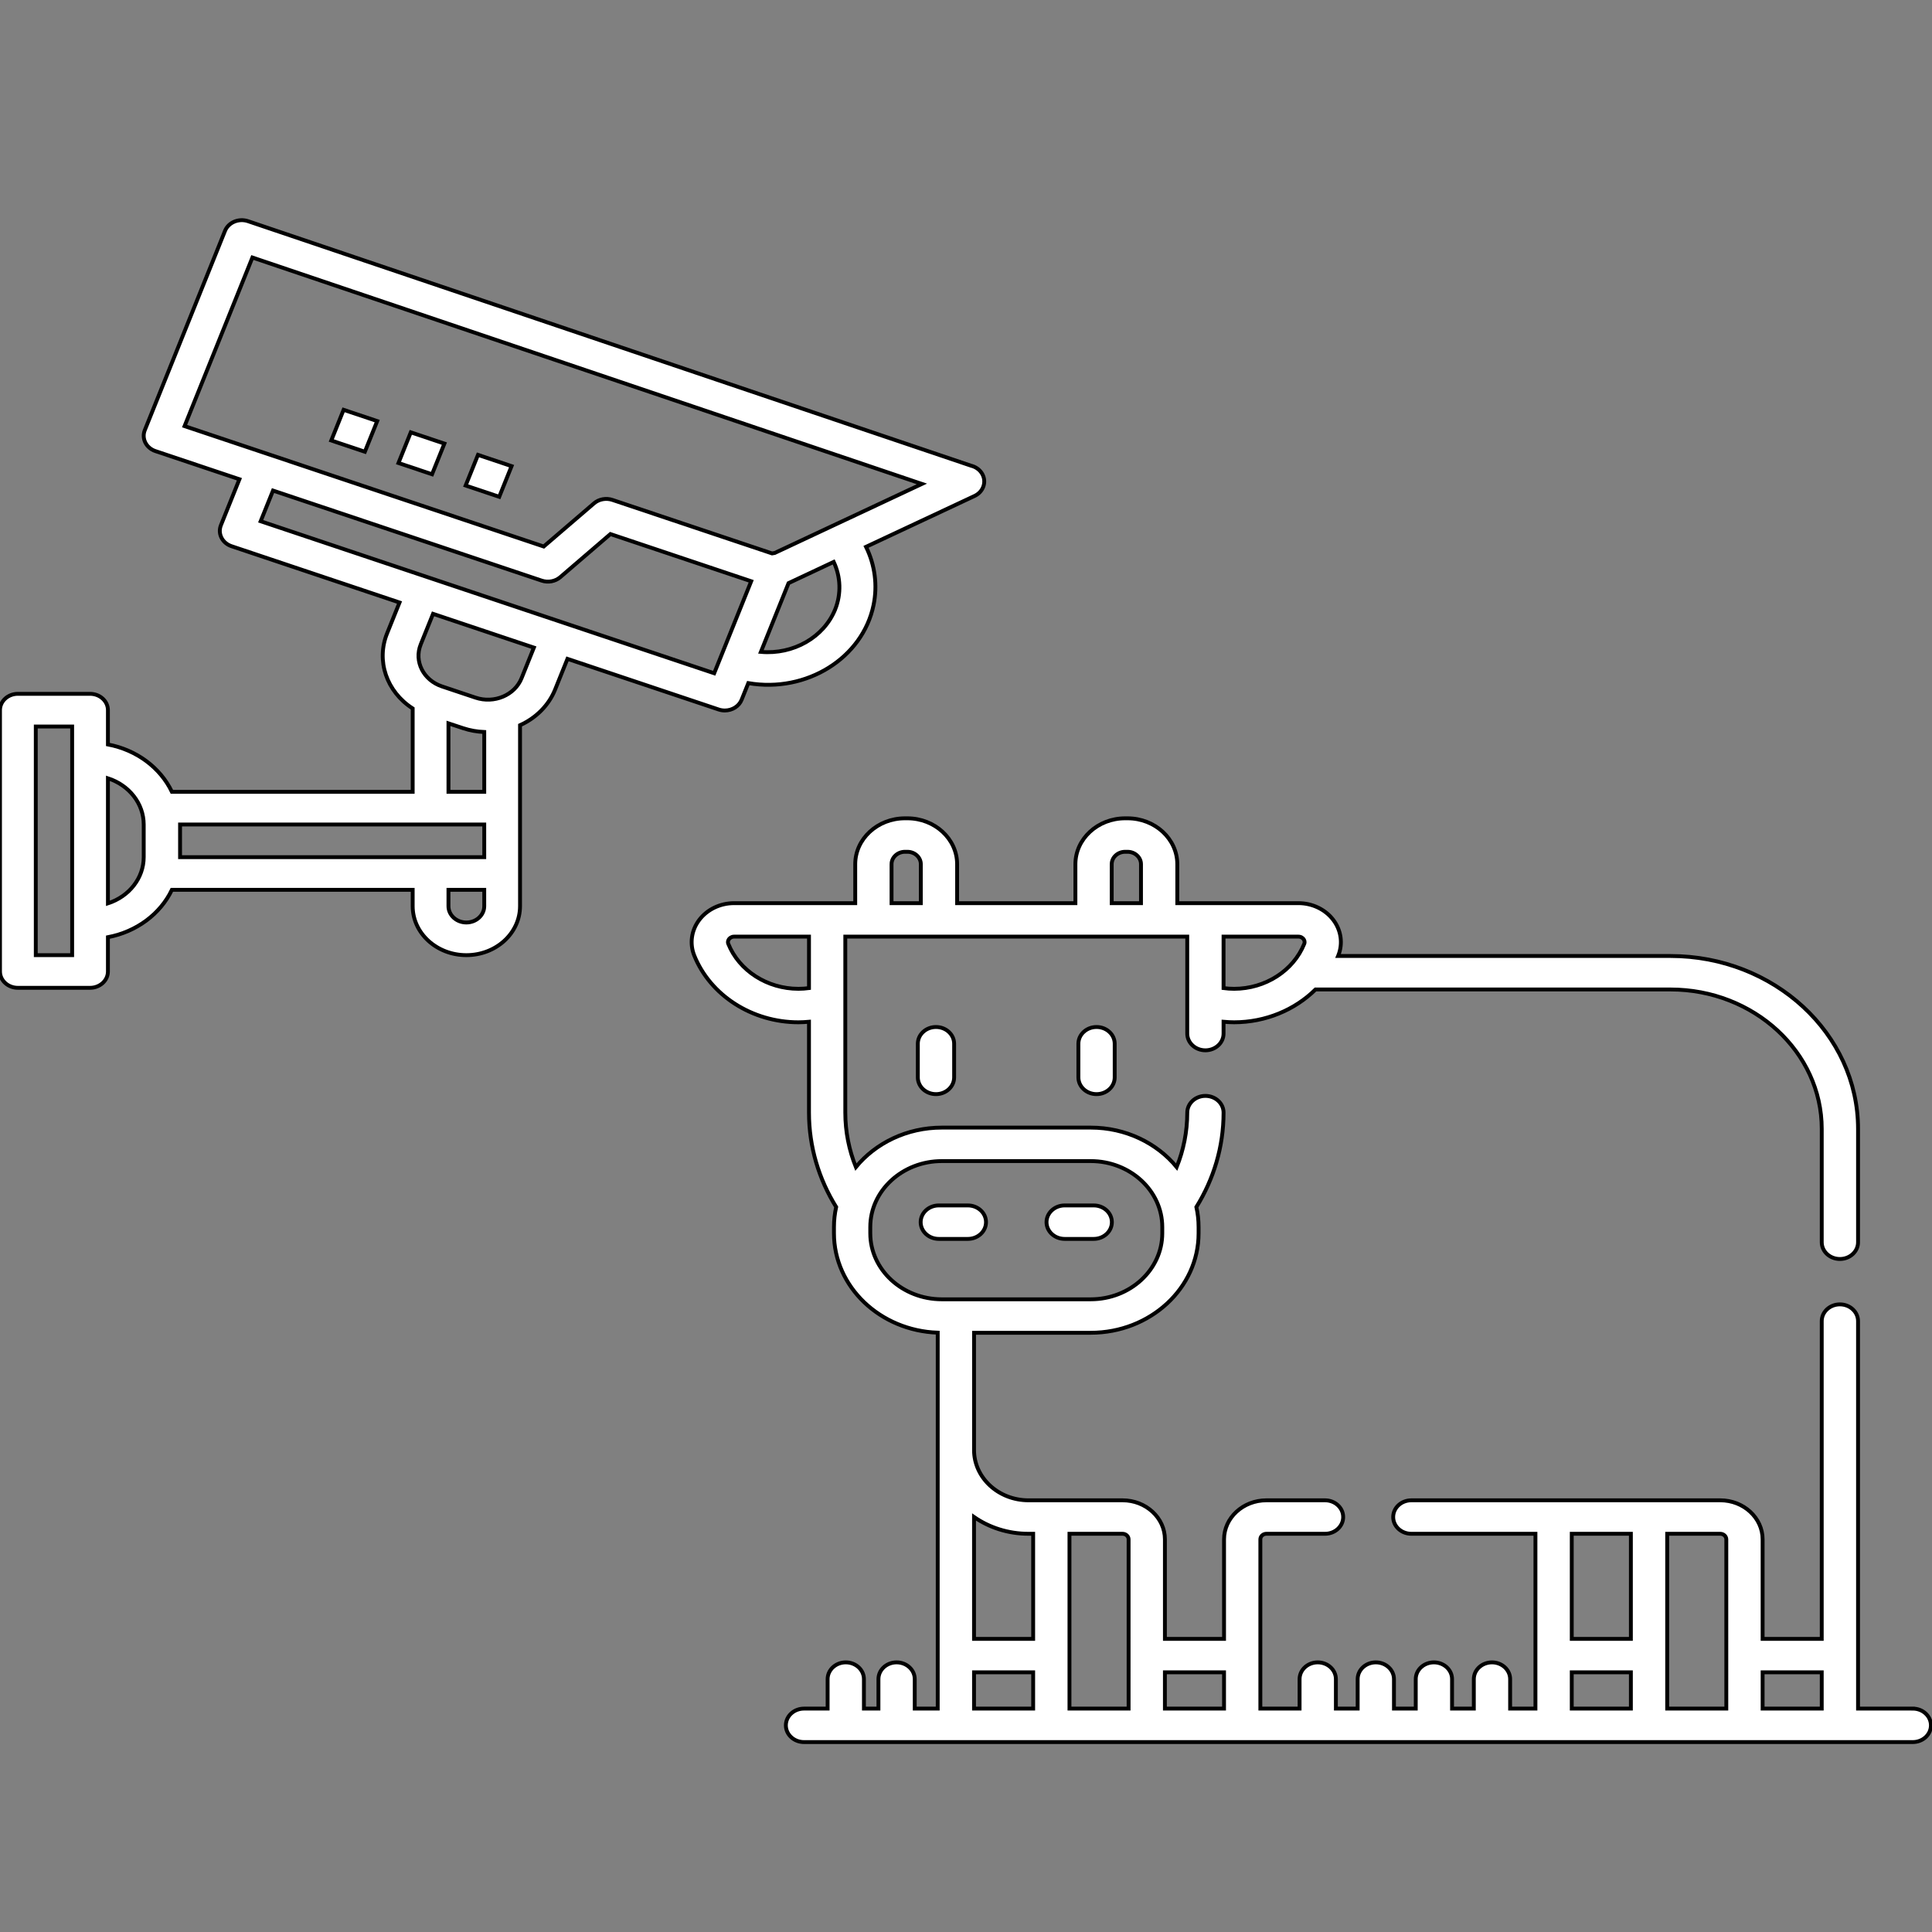 <?xml version="1.0" encoding="UTF-8" standalone="no"?>
<svg
   xmlns:dc="http://purl.org/dc/elements/1.1/"
   xmlns:cc="http://creativecommons.org/ns#"
   xmlns:rdf="http://www.w3.org/1999/02/22-rdf-syntax-ns#"
   xmlns:svg="http://www.w3.org/2000/svg"
   xmlns="http://www.w3.org/2000/svg"
   xmlns:sodipodi="http://sodipodi.sourceforge.net/DTD/sodipodi-0.dtd"
   xmlns:inkscape="http://www.inkscape.org/namespaces/inkscape"
   width="500"
   height="500"
   version="1.1"
   id="svg25"
   sodipodi:docname="seguridad-inactivo.svg"
   inkscape:version="0.92.5 (2060ec1f9f, 2020-04-08)">
  <rect width="100%" height="100%" fill="#808080" stroke="none"/>
  <defs
     id="defs29" />
  <sodipodi:namedview
     pagecolor="#ffffff"
     bordercolor="#666666"
     borderopacity="1"
     objecttolerance="10"
     gridtolerance="10"
     guidetolerance="10"
     inkscape:pageopacity="0"
     inkscape:pageshadow="2"
     inkscape:window-width="1920"
     inkscape:window-height="1017"
     id="namedview27"
     showgrid="false"
     inkscape:pagecheckerboard="true"
     fit-margin-top="0"
     fit-margin-left="0"
     fit-margin-right="0"
     fit-margin-bottom="0"
     inkscape:zoom="0.59"
     inkscape:cx="107.73399"
     inkscape:cy="196.03483"
     inkscape:window-x="-8"
     inkscape:window-y="-8"
     inkscape:window-maximized="1"
     inkscape:current-layer="svg25" />
  <!-- Created with Method Draw - http://github.com/duopixel/Method-Draw/ -->
  <g
     id="g23"
     transform="translate(-74.639,54.813)"
     style="fill:#ffffff;fill-opacity:1">
    <title
       id="title10">Layer 1</title>
    <g
       stroke="null"
       id="svg_8"
       style="fill:#ffffff;fill-opacity:1">
      <path
         stroke="null"
         id="svg_4"
         d="M 326.313,65.834 138.821,2.429 c -2.398,-0.809 -5.063,0.31 -5.947,2.501 -0.002,0.002 -0.002,0.004 -0.004,0.005 l -20.755,51.57 c -0.882,2.191 0.348,4.621 2.748,5.426 h 0.004 l 21.733,7.284 -4.788,11.908 c -0.88,2.191 0.35,4.618 2.75,5.423 l 43.473,14.569 -3.195,7.938 c -2.903,7.11 -0.194,15.114 6.6,19.486 v 21.571 h -62.309 c -3.016,-6.294 -9.188,-10.863 -16.56,-12.258 v -8.877 c 0,-2.334 -2.072,-4.227 -4.631,-4.227 h -18.67 c -2.557,0 -4.631,1.893 -4.631,4.227 v 67.631 c 0,2.336 2.074,4.227 4.631,4.227 h 18.67 c 2.559,0 4.631,-1.891 4.631,-4.227 v -8.875 c 7.371,-1.396 13.543,-5.964 16.56,-12.26 h 62.309 v 4.227 c 0,7.003 6.219,12.682 13.891,12.682 7.672,0 13.893,-5.678 13.893,-12.682 v -46.826 c 4.209,-1.905 7.461,-5.21 9.081,-9.237 l 3.195,-7.938 39.124,13.104 c 0.511,0.172 1.049,0.259 1.594,0.259 1.941,0 3.679,-1.105 4.349,-2.769 l 1.735,-4.316 c 15.069,2.588 29.582,-6.464 32.416,-20.217 1.047,-5.082 0.367,-10.335 -1.949,-15.053 l 28.072,-13.157 c 2.276,-1.064 3.175,-3.612 2.009,-5.689 -0.529,-0.944 -1.426,-1.671 -2.515,-2.038 l -0.023,0.012 z m -135.613,66.557 3.834,1.268 c 1.745,0.571 3.576,0.899 5.428,0.972 v 15.479 h -9.262 z m -97.389,59.99 h -9.41 v -59.178 h 9.41 z m 18.522,-25.362 c -0.008,5.371 -3.716,10.159 -9.262,11.958 v -32.37 c 5.546,1.797 9.254,6.585 9.262,11.958 z m 9.406,-8.454 h 78.723 v 8.454 h -78.723 z m 74.091,25.362 c -2.557,0 -4.631,-1.893 -4.631,-4.227 v -4.227 h 9.262 v 4.227 c 0,2.334 -2.074,4.227 -4.631,4.227 z m 17.477,-71.139 -3.195,7.938 c -1.765,4.378 -7.084,6.624 -11.884,5.017 l -8.71,-2.913 c -4.8,-1.609 -7.264,-6.466 -5.502,-10.849 0,0 0,0 0,-0.002 l 3.197,-7.933 23.472,7.866 z m 46.664,6.636 -117.373,-39.342 3.197,-7.938 69.55,23.313 c 1.646,0.546 3.492,0.204 4.773,-0.889 l 12.995,-11.167 36.435,12.215 z m 31.31,-16.52 c -2.935,7.222 -10.827,11.734 -19.224,10.991 l 7.156,-17.792 11.688,-5.494 c 1.829,3.906 1.965,8.302 0.381,12.295 z M 275.151,88.288 c -0.245,0.02 -0.488,0.059 -0.727,0.117 L 233.137,74.567 c -1.646,-0.552 -3.492,-0.209 -4.771,0.887 L 215.355,86.622 122.405,55.465 139.962,11.831 313.226,70.425 Z m 0,0"
         inkscape:connector-curvature="0"
         style="fill:#ffffff;fill-opacity:1" />
      <path
         stroke="null"
         id="svg_5"
         d="m 160.373,59.183 3.191,-7.936 8.695,2.915 -3.193,7.937 z m 0,0"
         inkscape:connector-curvature="0"
         style="fill:#ffffff;fill-opacity:1" />
      <path
         stroke="null"
         id="svg_6"
         d="m 177.761,65.011 3.191,-7.936 8.695,2.915 -3.193,7.935 z m 0,0"
         inkscape:connector-curvature="0"
         style="fill:#ffffff;fill-opacity:1" />
      <path
         stroke="null"
         id="svg_7"
         d="m 195.148,70.842 3.193,-7.936 8.693,2.915 -3.193,7.936 z m 0,0"
         inkscape:connector-curvature="0"
         style="fill:#ffffff;fill-opacity:1" />
    </g>
    <g
       stroke="null"
       id="svg_18"
       style="fill:#ffffff;fill-opacity:1">
      <path
         stroke="null"
         id="svg_13"
         d="M 569.663,387.37 H 555.499 V 287.089 c 0,-2.392 -2.103,-4.332 -4.698,-4.332 -2.595,0 -4.698,1.94 -4.698,4.332 v 82.231 h -15.302 v -25.749 c 0,-5.573 -4.917,-10.107 -10.962,-10.107 h -79.948 c -2.595,0 -4.698,1.94 -4.698,4.332 0,2.392 2.103,4.332 4.698,4.332 h 32.117 v 45.243 h -6.55 v -7.633 c 0,-2.392 -2.103,-4.332 -4.698,-4.332 -2.595,0 -4.698,1.94 -4.698,4.332 v 7.633 h -5.636 v -7.633 c 0,-2.392 -2.103,-4.332 -4.698,-4.332 -2.595,0 -4.698,1.94 -4.698,4.332 v 7.633 h -5.636 v -7.633 c 0,-2.392 -2.103,-4.332 -4.698,-4.332 -2.595,0 -4.698,1.94 -4.698,4.332 v 7.633 h -5.636 v -7.633 c 0,-2.392 -2.103,-4.332 -4.698,-4.332 -2.595,0 -4.698,1.94 -4.698,4.332 v 7.633 h -10.153 v -43.8 c 0,-0.796 0.702,-1.443 1.565,-1.443 h 15.173 c 2.595,0 4.698,-1.94 4.698,-4.332 0,-2.392 -2.103,-4.332 -4.698,-4.332 h -15.173 c -6.044,0 -10.962,4.534 -10.962,10.107 v 25.749 h -15.302 v -25.749 c 0,-5.573 -4.917,-10.107 -10.962,-10.107 h -24.342 c -7.771,0 -14.093,-5.829 -14.093,-12.995 v -30.361 h 30.191 c 15.395,0 27.92,-11.548 27.92,-25.744 v -1.609 c 0,-1.778 -0.197,-3.514 -0.571,-5.191 4.467,-7.211 7.035,-15.545 7.035,-24.428 0,-2.392 -2.103,-4.332 -4.698,-4.332 -2.595,0 -4.698,1.94 -4.698,4.332 0,4.953 -0.972,9.698 -2.736,14.092 -5.103,-6.202 -13.177,-10.218 -22.253,-10.218 h -38.521 c -9.075,0 -17.15,4.015 -22.253,10.218 -1.764,-4.394 -2.736,-9.139 -2.736,-14.092 v -45.551 h 88.496 v 25.091 c 0,2.392 2.103,4.332 4.698,4.332 2.595,0 4.698,-1.94 4.698,-4.332 v -3.058 c 0.903,0.08 1.813,0.135 2.739,0.135 8.12,0 15.715,-3.203 21.059,-8.491 h 91.868 c 21.585,0 39.146,16.193 39.146,36.096 v 29.322 c 0,2.392 2.103,4.332 4.698,4.332 2.595,0 4.698,-1.94 4.698,-4.332 v -29.322 c 0,-24.681 -21.777,-44.76 -48.542,-44.76 h -86.028 c 0.018,-0.043 0.038,-0.086 0.055,-0.13 1.232,-3.061 0.754,-6.498 -1.279,-9.192 -2.057,-2.727 -5.433,-4.355 -9.03,-4.355 H 391.292 379.322 v -10.082 c 0,-6.547 -5.777,-11.874 -12.878,-11.874 h -0.614 c -7.101,0 -12.878,5.327 -12.878,11.874 v 10.083 h -30.611 v -10.083 c 0,-6.547 -5.777,-11.874 -12.878,-11.874 h -0.614 c -7.101,0 -12.878,5.327 -12.878,11.874 v 10.083 h -11.969 -19.382 c -3.597,0 -6.973,1.628 -9.03,4.355 -2.032,2.694 -2.511,6.131 -1.279,9.192 4.159,10.338 14.99,17.285 26.953,17.285 0.925,0 1.836,-0.055 2.739,-0.135 v 23.518 c 0,8.883 2.568,17.216 7.035,24.427 -0.374,1.677 -0.571,3.414 -0.571,5.191 v 1.609 c 0,13.866 11.951,25.2 26.854,25.719 v 30.387 66.901 h -5.947 v -7.633 c 0,-2.392 -2.103,-4.332 -4.698,-4.332 -2.595,0 -4.698,1.94 -4.698,4.332 v 7.633 h -3.757 v -7.633 c 0,-2.392 -2.103,-4.332 -4.698,-4.332 -2.595,0 -4.698,1.94 -4.698,4.332 v 7.633 H 282.716 c -2.595,0 -4.698,1.94 -4.698,4.332 0,2.392 2.103,4.332 4.698,4.332 h 286.947 c 2.595,0 4.698,-1.94 4.698,-4.332 0,-2.392 -2.103,-4.333 -4.698,-4.333 z M 391.292,187.585 h 19.382 c 0.754,0 1.171,0.446 1.317,0.639 0.202,0.267 0.398,0.698 0.183,1.231 -2.799,6.958 -10.09,11.634 -18.143,11.634 -0.93,0 -1.844,-0.064 -2.739,-0.183 z m -28.943,-18.746 c 0,-1.77 1.562,-3.21 3.482,-3.21 h 0.614 c 1.919,0 3.482,1.44 3.482,3.21 v 10.082 h -4.635 -2.942 v -10.082 z m -56.98,0 c 0,-1.77 1.562,-3.21 3.482,-3.21 h 0.614 c 1.919,0 3.482,1.44 3.482,3.21 v 10.082 h -2.942 -4.635 v -10.082 z m -21.366,32.068 c -0.895,0.118 -1.808,0.183 -2.739,0.183 -8.053,0 -15.344,-4.675 -18.143,-11.634 -0.214,-0.533 -0.018,-0.963 0.184,-1.231 0.145,-0.192 0.563,-0.639 1.317,-0.639 h 19.382 z m 15.861,63.458 v -1.609 c 0,-9.418 8.31,-17.08 18.524,-17.08 h 38.521 c 10.214,0 18.524,7.662 18.524,17.08 v 1.609 c 0,9.418 -8.31,17.08 -18.524,17.08 h -38.521 c -10.214,0 -18.524,-7.662 -18.524,-17.08 z m 42.156,123.006 h -15.302 v -9.386 h 15.302 z m 6.3e-4,-18.05 H 326.717 V 337.785 c 3.928,2.725 8.809,4.343 14.093,4.343 h 1.21 z m 24.698,18.05 h -15.302 v -45.243 h 13.737 c 0.863,0 1.565,0.647 1.565,1.443 z m 24.698,0 h -15.302 v -9.386 h 15.302 z m 105.292,0 h -15.302 v -9.386 h 15.302 z m 0,-18.05 h -15.302 v -27.193 h 15.302 z m 24.698,18.05 h -15.302 v -45.243 h 13.737 c 0.863,0 1.565,0.647 1.565,1.443 z m 24.698,0 h -15.302 v -9.386 h 15.302 z"
         inkscape:connector-curvature="0"
         style="fill:#ffffff;fill-opacity:1" />
      <path
         stroke="null"
         id="svg_14"
         d="m 312.172,215.307 v 8.709 c 0,2.392 2.103,4.332 4.698,4.332 2.595,0 4.698,-1.94 4.698,-4.332 v -8.709 c 0,-2.392 -2.103,-4.332 -4.698,-4.332 -2.595,0 -4.698,1.94 -4.698,4.332 z"
         inkscape:connector-curvature="0"
         style="fill:#ffffff;fill-opacity:1" />
      <path
         stroke="null"
         id="svg_15"
         d="m 353.726,215.307 v 8.709 c 0,2.392 2.103,4.332 4.698,4.332 2.595,0 4.698,-1.94 4.698,-4.332 v -8.709 c 0,-2.392 -2.103,-4.332 -4.698,-4.332 -2.595,0 -4.698,1.94 -4.698,4.332 z"
         inkscape:connector-curvature="0"
         style="fill:#ffffff;fill-opacity:1" />
      <path
         stroke="null"
         id="svg_16"
         d="m 325.12,257.151 h -7.516 c -2.595,0 -4.698,1.94 -4.698,4.332 0,2.392 2.103,4.332 4.698,4.332 h 7.516 c 2.595,0 4.698,-1.94 4.698,-4.332 0,-2.392 -2.103,-4.332 -4.698,-4.332 z"
         inkscape:connector-curvature="0"
         style="fill:#ffffff;fill-opacity:1" />
      <path
         stroke="null"
         id="svg_17"
         d="m 362.389,261.483 c 0,-2.392 -2.103,-4.332 -4.698,-4.332 h -7.516 c -2.595,0 -4.698,1.94 -4.698,4.332 0,2.392 2.103,4.332 4.698,4.332 h 7.516 c 2.595,0 4.698,-1.939 4.698,-4.332 z"
         inkscape:connector-curvature="0"
         style="fill:#ffffff;fill-opacity:1" />
    </g>
  </g>
</svg>
